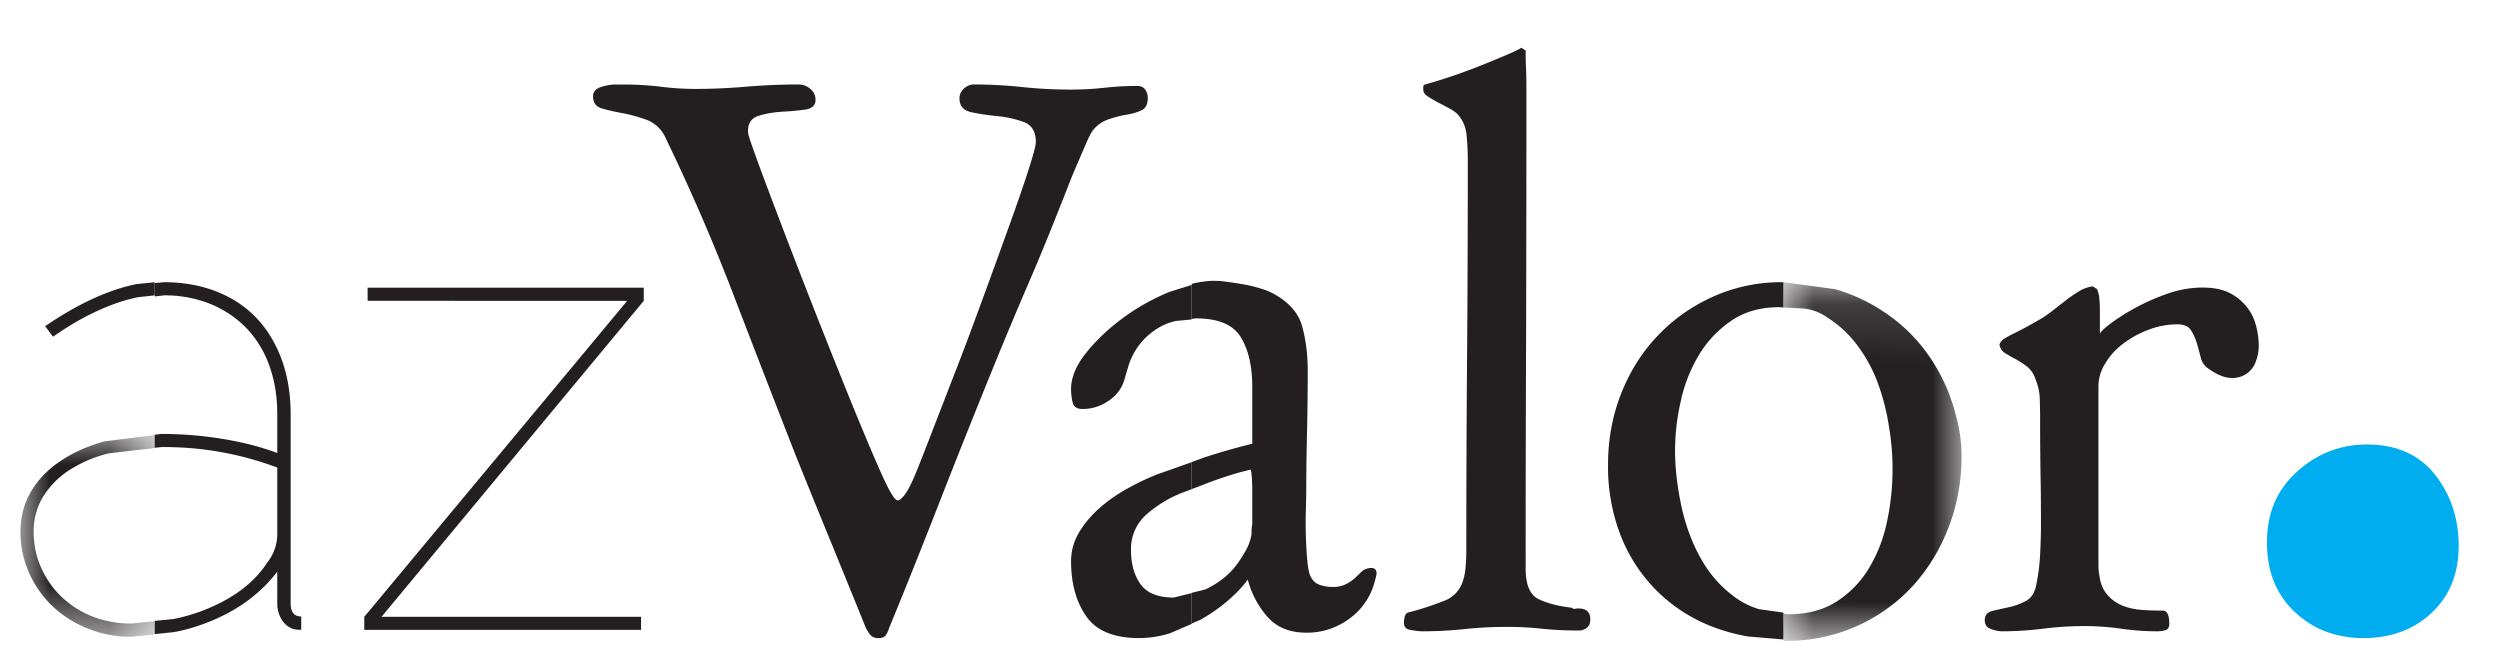 <svg width="42" height="11" viewBox="0 0 42 11" xmlns="http://www.w3.org/2000/svg" xmlns:xlink="http://www.w3.org/1999/xlink"><defs><path id="a" d="M.002 6.154h2.992V.129H.002v6.025z"/><path id="c" d="M0 .002v3.39h2.255V.003z"/></defs><g fill="none" fill-rule="evenodd"><path d="M39.763 7.467c.496 0 .878.17 1.145.506.266.338.398.74.398 1.201 0 .462-.151.836-.452 1.12-.303.283-.685.426-1.145.426-.462 0-.848-.147-1.158-.439-.311-.294-.466-.681-.466-1.16 0-.48.147-.86.475-1.17.328-.312.74-.484 1.203-.484" fill="#00AEEF"/><path d="M20.02 7.765v.454l-.125.046a2.048 2.048 0 0 0-.614.36.77.77 0 0 0-.28.62c0 .23.054.421.161.57.108.15.294.224.558.224l.3-.075v.518l-.367.158a1.79 1.79 0 0 1-.515.08c-.422 0-.72-.122-.889-.366-.17-.243-.255-.552-.255-.924 0-.182.049-.348.144-.502.094-.153.215-.29.359-.415a2.7 2.7 0 0 1 .474-.322c.168-.092.328-.166.477-.224l.572-.202zM20.02 4.787v.58l-.263.025a.989.989 0 0 0-.263.097c-.15.086-.268.19-.356.308a1.123 1.123 0 0 0-.18.35l-.076.257a.635.635 0 0 1-.262.332.76.76 0 0 1-.437.135c-.093 0-.146-.038-.164-.116a.992.992 0 0 1-.025-.216c0-.196.083-.398.25-.607.167-.21.372-.405.614-.584.241-.18.504-.326.786-.443l.376-.118zM10.349 1.42h.138c.2 0 .399.012.598.035.2.025.399.039.598.039.29 0 .58-.014.865-.039.288-.023.576-.036.867-.036a.3.3 0 0 1 .2.075c.057.05.086.11.086.185 0 .091-.058.145-.175.162a4.298 4.298 0 0 1-.393.036c-.144.01-.276.033-.391.07-.117.037-.175.121-.175.253 0 .025.004.052.012.08l.025.082c.042.124.124.353.249.688a150.558 150.558 0 0 0 1.496 3.826c.167.404.31.748.435 1.029.125.282.213.442.263.484.025.025.054.023.086-.007a.45.45 0 0 0 .094-.111c.03-.046.054-.092.075-.136l.044-.093c.05-.117.135-.329.255-.64l.41-1.06c.156-.396.313-.816.474-1.257.163-.443.313-.856.449-1.235.138-.38.25-.705.338-.974.086-.267.13-.432.13-.489 0-.174-.067-.286-.2-.336a1.794 1.794 0 0 0-.442-.1 3.8 3.8 0 0 1-.442-.066c-.134-.03-.199-.107-.199-.231 0-.065.025-.12.075-.166a.249.249 0 0 1 .174-.069c.265 0 .535.015.81.044.274.029.544.042.809.042.192 0 .378-.01.562-.03a4.89 4.89 0 0 1 .56-.031c.057 0 .101.02.13.061a.24.24 0 0 1 .044.138c0 .107-.036.177-.105.21a.903.903 0 0 1-.257.074 1.915 1.915 0 0 0-.31.082.55.55 0 0 0-.275.216c-.025.042-.06.116-.106.223l-.15.348a8.826 8.826 0 0 0-.149.366c-.046.12-.08.208-.105.265-.175.447-.355.888-.543 1.322a87.35 87.35 0 0 0-.554 1.32c-.307.753-.606 1.501-.898 2.246-.29.744-.588 1.493-.897 2.243a.374.374 0 0 1-.056.118c-.02.03-.063.044-.13.044a.164.164 0 0 1-.138-.068.656.656 0 0 1-.075-.13c-.19-.472-.385-.95-.585-1.438-.2-.489-.395-.968-.585-1.44-.349-.893-.694-1.783-1.035-2.672a33.856 33.856 0 0 0-1.145-2.648.57.57 0 0 0-.319-.31 2.612 2.612 0 0 0-.404-.112 3.716 3.716 0 0 1-.35-.08c-.1-.029-.149-.097-.149-.204 0-.075.044-.126.13-.155a.819.819 0 0 1 .256-.044M29.948 4.741l.013.002v.422l-.075-.004c-.312 0-.58.076-.803.23a1.817 1.817 0 0 0-.545.58 2.522 2.522 0 0 0-.303.778 3.725 3.725 0 0 0-.094.81c0 .288.033.592.1.914.067.321.172.617.322.89.148.271.343.496.587.672.123.09.257.156.405.2l.406.056v.452l-.592-.05a3.164 3.164 0 0 1-.578-.156 2.693 2.693 0 0 1-.945-.6 2.706 2.706 0 0 1-.614-.927 3.204 3.204 0 0 1-.217-1.205c0-.42.073-.815.217-1.185.146-.37.347-.695.608-.97.26-.277.568-.497.926-.66a2.78 2.78 0 0 1 1.182-.249" fill="#231F20"/><path d="M20.417 4.718c.057 0 .13.006.218.02.086.01.177.026.267.041.092.017.178.038.26.063.083.025.15.05.2.075.272.141.443.324.51.551.065.228.098.481.098.762 0 .313-.004.647-.011.997-.008.351-.014.683-.014.998 0 .075-.002.183-.006.329a7.315 7.315 0 0 0 .025.88c.014.135.035.229.07.278a.244.244 0 0 0 .149.117.65.65 0 0 0 .197.032.504.504 0 0 0 .225-.044.73.73 0 0 0 .15-.099c.04-.038.078-.072.11-.105a.235.235 0 0 1 .112-.063c.1-.025.15.006.15.088a.832.832 0 0 1-.026.11 1.11 1.11 0 0 1-.421.638 1.19 1.19 0 0 1-.735.243c-.272 0-.489-.086-.646-.26a1.523 1.523 0 0 1-.336-.632c-.09.124-.205.243-.341.359a2.882 2.882 0 0 1-.453.315l-.15.065V9.96l.23-.057c.18-.086.325-.19.442-.315.065-.067.136-.164.21-.292a.821.821 0 0 0 .125-.328.742.742 0 0 1 .012-.16V8.26c0-.082-.002-.154-.006-.215a.94.94 0 0 0-.019-.155 3.897 3.897 0 0 0-.26.067 6.77 6.77 0 0 0-.603.212l-.13.048v-.455l.216-.078c.236-.078.505-.155.802-.23v-.952c0-.347-.063-.626-.192-.836-.128-.212-.38-.317-.752-.317l-.074.008v-.586l.03-.01c.129-.029.251-.044.367-.044M25.556.8l.075.05c0 .117.002.227.008.334.003.109.005.22.005.336 0 1.356-.002 2.694-.005 4.015a922.222 922.222 0 0 0-.008 4.017c0 .273.073.445.219.514.145.07.33.118.554.143a.061.061 0 0 0 .057.019.302.302 0 0 1 .056-.006c.132 0 .2.061.2.185 0 .092-.043.15-.125.174-.008.008-.03.011-.062.011h-.05c-.191 0-.385-.01-.58-.03a5.387 5.387 0 0 0-.58-.03 6.7 6.7 0 0 0-.711.036 6.74 6.74 0 0 1-.71.038c-.042 0-.105-.006-.188-.02-.082-.01-.124-.05-.124-.116 0-.109.024-.168.074-.181a4.845 4.845 0 0 0 .637-.21.517.517 0 0 0 .274-.304.986.986 0 0 0 .05-.248c.008-.1.012-.185.012-.26 0-1.116.004-2.212.013-3.29.008-1.08.012-2.177.012-3.292 0-.124-.006-.258-.02-.403a.591.591 0 0 0-.155-.367.653.653 0 0 0-.144-.099l-.186-.097a2.465 2.465 0 0 1-.168-.1c-.05-.034-.075-.07-.075-.112v-.05c0-.017.007-.028.025-.036a9.433 9.433 0 0 0 .997-.342c.174-.07.322-.132.443-.185.12-.053.18-.086.18-.093M35.118 4.817c.025-.007.046-.006.061.006.018.013.035.023.05.032a.484.484 0 0 1 .039.15c.007.065.01.139.01.221v.385c.009-.034.068-.091.176-.173a3.601 3.601 0 0 1 .955-.502 1.76 1.76 0 0 1 .594-.105c.182 0 .334.03.455.091a.871.871 0 0 1 .29.237c.074.094.126.2.154.315.03.117.045.227.045.336a.75.75 0 0 1-.05.265.42.42 0 0 1-.156.205.424.424 0 0 1-.266.069c-.108-.004-.232-.056-.372-.155a.3.3 0 0 1-.13-.187c-.022-.082-.043-.164-.068-.247a.816.816 0 0 0-.1-.217c-.042-.061-.116-.094-.224-.094-.172 0-.337.033-.495.094-.157.06-.299.14-.421.234a1.147 1.147 0 0 0-.298.33.717.717 0 0 0-.113.371v3.013c0 .065.004.118.014.16.015.142.059.252.13.334a.66.66 0 0 0 .253.187c.1.04.21.065.33.075.119.007.238.011.353.011.075 0 .11.075.11.224 0 .057-.022.093-.066.105a.474.474 0 0 1-.13.019c-.208 0-.413-.015-.614-.044a4.41 4.41 0 0 0-.616-.044c-.23 0-.462.015-.694.044a5.649 5.649 0 0 1-.694.044.567.567 0 0 1-.18-.038c-.071-.025-.106-.073-.106-.148 0-.084.042-.135.125-.156.082-.019.172-.04.272-.061.1-.021.196-.055.291-.105.096-.05.156-.145.18-.287.033-.164.054-.33.062-.494.008-.166.014-.33.014-.496 0-.323-.002-.62-.008-.892a63.779 63.779 0 0 1-.006-.893 10.1 10.1 0 0 0-.006-.334.896.896 0 0 0-.069-.323.445.445 0 0 0-.147-.223c-.067-.05-.13-.09-.192-.124a2.088 2.088 0 0 1-.175-.1.195.195 0 0 1-.094-.147.2.2 0 0 1 .089-.099c.04-.025.078-.046.11-.063a6.594 6.594 0 0 0 .484-.26c.058-.032.125-.078.2-.137l.222-.172c.075-.06.15-.11.224-.156a.58.58 0 0 1 .198-.08" fill="#231F20"/><g transform="translate(29.96 4.612)"><mask id="b" fill="#fff"><use xlink:href="#a"/></mask><path d="M.002.129l.874.118c.279.082.543.202.79.365.495.32.862.77 1.103 1.351.067.172.121.352.163.533.04.181.062.368.062.557 0 .422-.073.821-.219 1.197a3.105 3.105 0 0 1-.604.986 2.864 2.864 0 0 1-2.133.918L.002 6.15v-.452l.075.01c.332 0 .61-.075.834-.224.224-.15.407-.34.543-.577.138-.235.236-.496.293-.78a4.235 4.235 0 0 0 .03-1.557 3.755 3.755 0 0 0-.18-.72 2.474 2.474 0 0 0-.337-.637A1.88 1.88 0 0 0 .74.723.84.84 0 0 0 .35.572L.002.554V.129z" fill="#231F20" mask="url(#b)"/></g><g transform="translate(.344 7.305)"><mask id="d" fill="#fff"><use xlink:href="#c"/></mask><path d="M2.255.002v.22L1.487.31a2.168 2.168 0 0 0-.674.288 1.41 1.41 0 0 0-.437.448 1.123 1.123 0 0 0-.155.583c0 .216.042.416.127.605.085.189.2.353.348.493.148.14.321.25.52.328.2.076.413.116.642.116l.397-.04v.224l-.397.038c-.259 0-.502-.046-.73-.14a1.833 1.833 0 0 1-.592-.376 1.744 1.744 0 0 1-.392-.56A1.66 1.66 0 0 1 0 1.628c0-.243.057-.466.171-.665C.286.764.448.592.658.45c.21-.145.46-.258.751-.34l.846-.107z" fill="#231F20" mask="url(#d)"/></g><path d="M2.599 4.741v.221l-.28.031a2.93 2.93 0 0 0-.463.137c-.318.123-.64.298-.965.527L.758 5.48c.554-.378 1.067-.613 1.539-.708l.302-.03zM6.176 4.833h4.639v.221L6.41 10.362h4.36v.22H6.12v-.22l4.417-5.308H6.176z" fill="#231F20"/><path d="M2.756 4.741c.32 0 .613.052.878.155.265.105.49.252.672.444.183.191.324.424.425.697.1.273.152.58.152.92v3.18c0 .148.06.22.178.22v.222a.372.372 0 0 1-.156-.02.36.36 0 0 1-.18-.163.507.507 0 0 1-.067-.26v-.532c-.268.349-.619.616-1.052.803a3.182 3.182 0 0 1-.677.212l-.33.033v-.222l.315-.03c.229-.046.446-.115.653-.209.415-.185.722-.43.924-.742a.775.775 0 0 0 .167-.453V7.855a5.391 5.391 0 0 0-1.947-.344l-.112.012v-.22l.112-.013c.336 0 .675.026 1.019.082.343.055.652.135.928.238v-.653c0-.295-.044-.567-.134-.815a1.761 1.761 0 0 0-.386-.632 1.793 1.793 0 0 0-.604-.404 2.047 2.047 0 0 0-.778-.144l-.157.018v-.224l.157-.015z" fill="#231F20"/></g></svg>